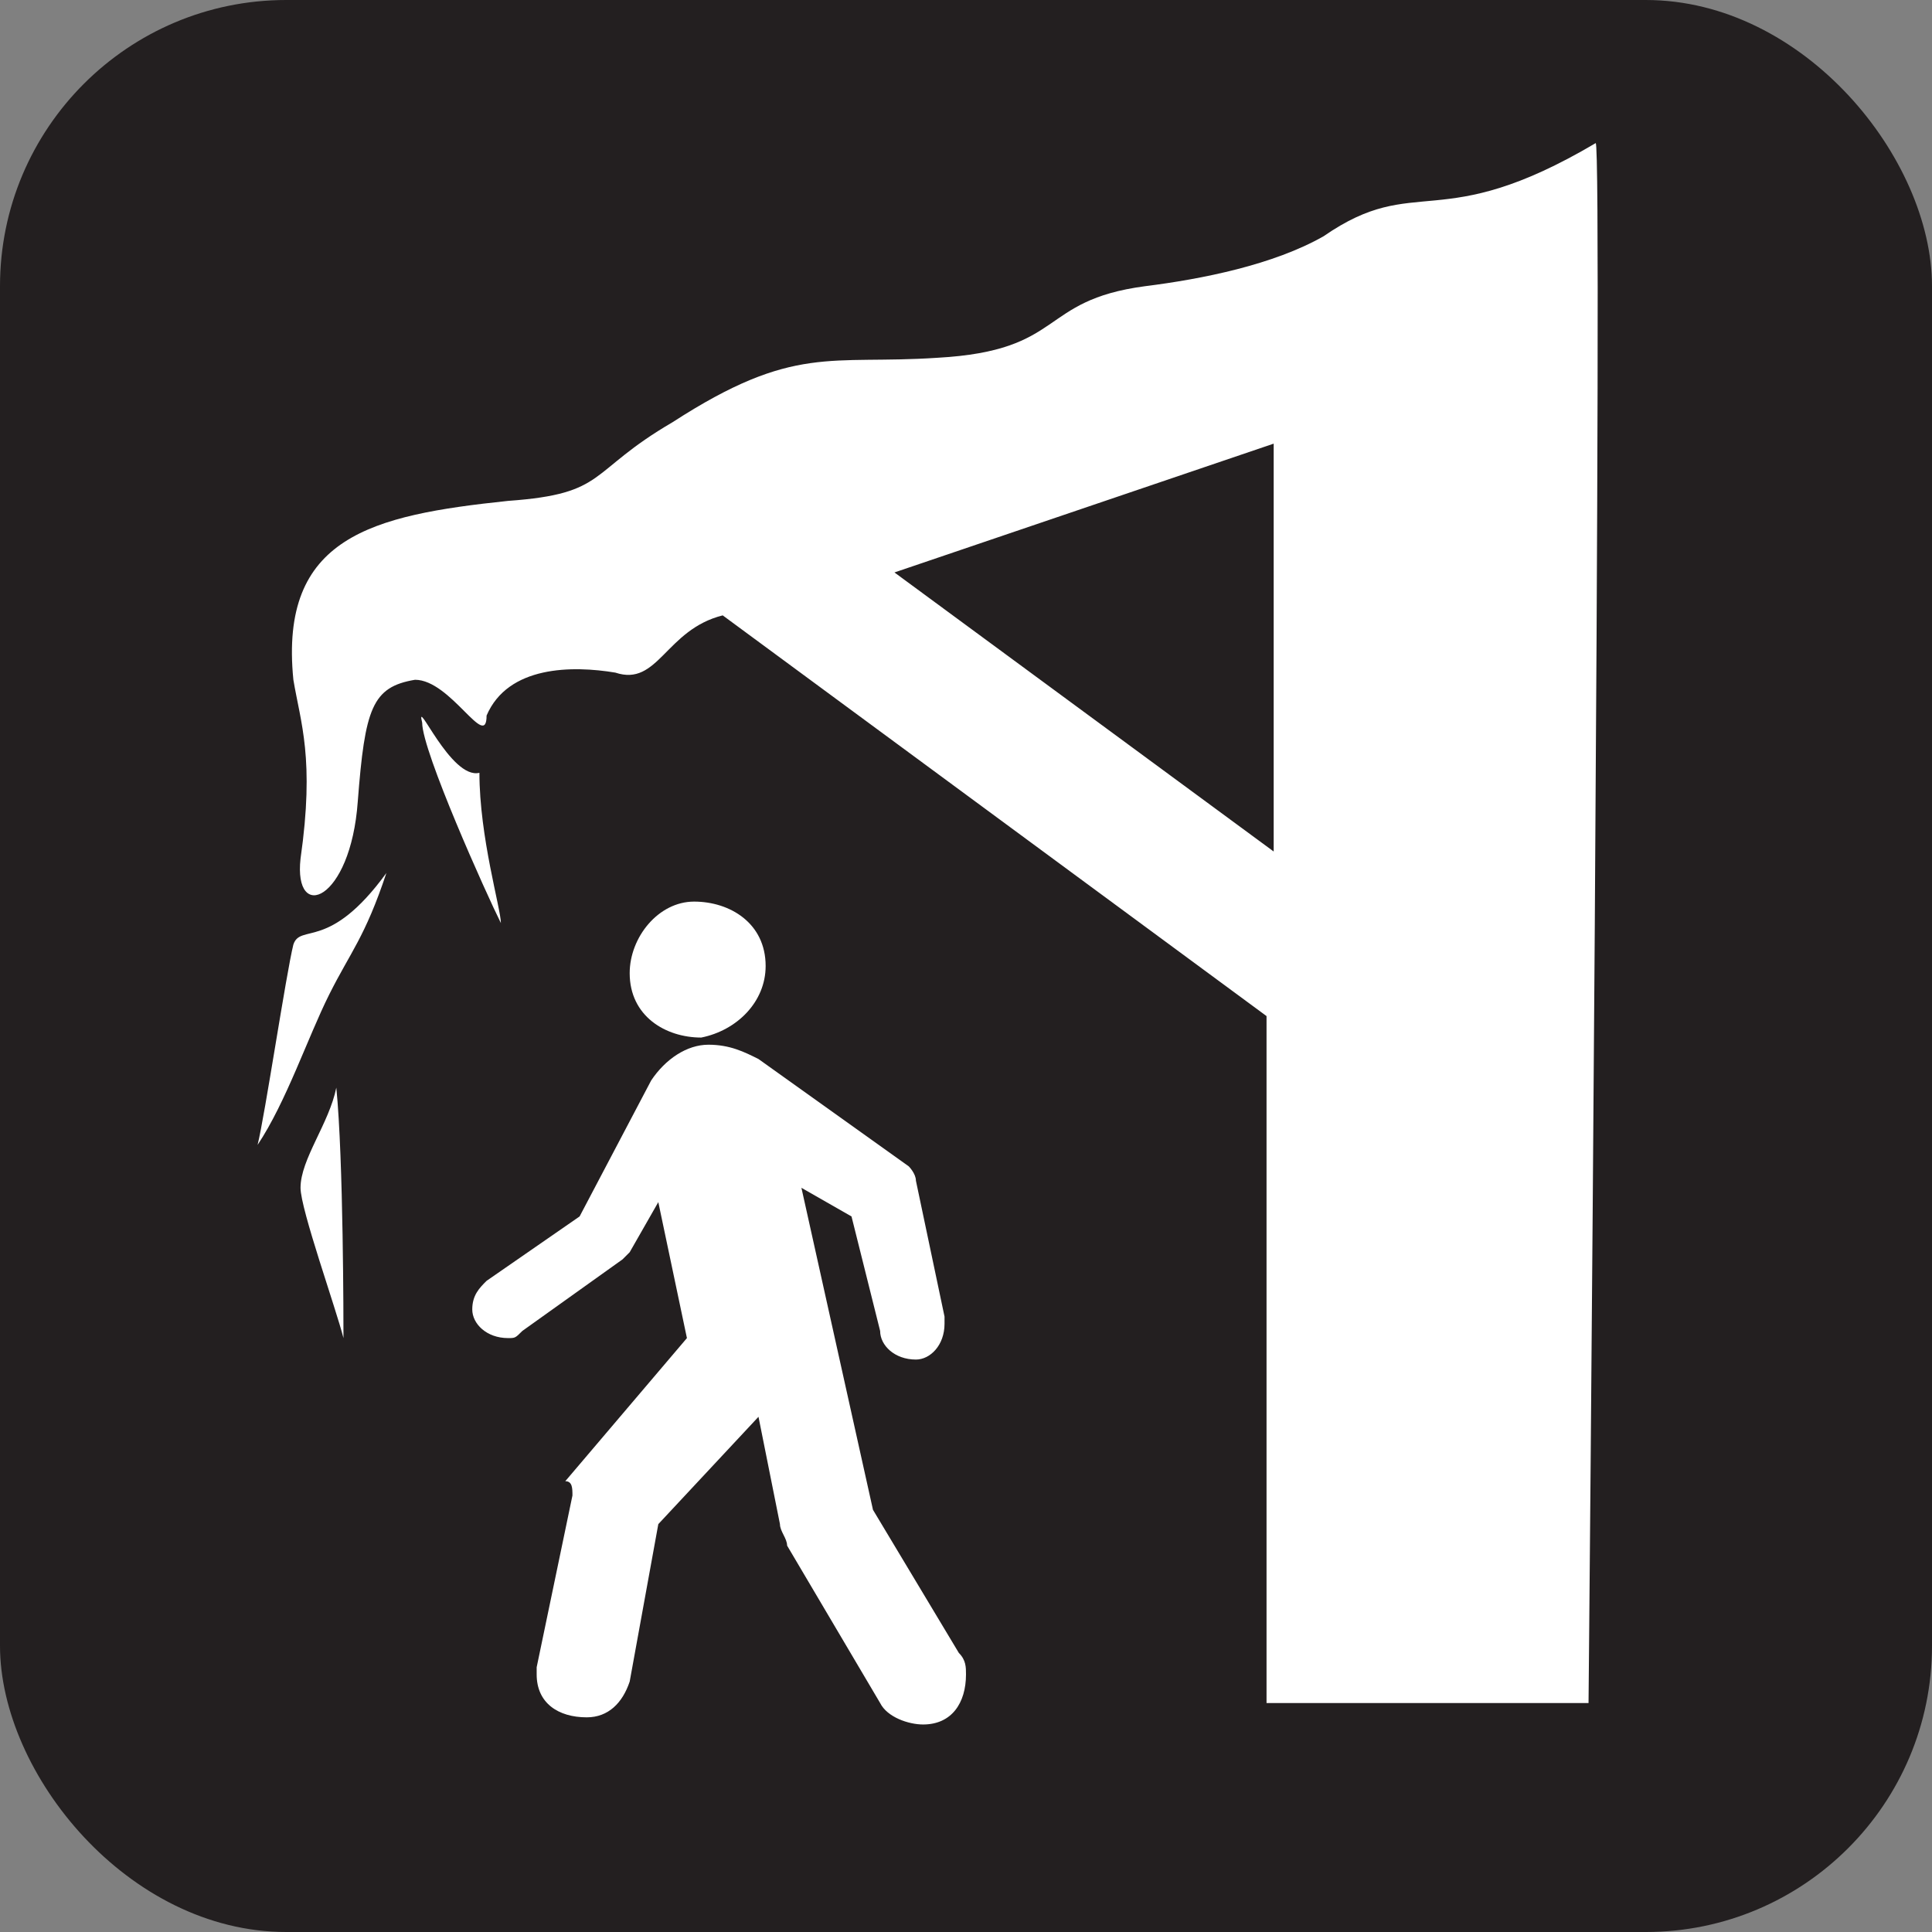 <svg xmlns="http://www.w3.org/2000/svg" viewBox="0 0 27 27" height="27" width="27"><rect x="0" y="0" width="27" height="27" fill="#808080" stroke="none"/><title>watch-for-falling-ice-white-22.svg</title><rect fill="none" x="0" y="0" width="27" height="27"></rect><rect x="0" y="0" width="27" height="27" rx="4" ry="4" fill="#231f20"></rect><path fill="#ffffff" transform="translate(2 2)" d="M7.8,12.5c-0.5,0-1-0.3-1-0.9c0-0.5,0.4-1,0.9-1s1,0.3,1,0.9C8.7,12,8.3,12.4,7.8,12.5z"></path><path fill="#ffffff" transform="translate(2 2)" d="M8.6,12.8c-0.2-0.1-0.4-0.2-0.7-0.2s-0.6,0.2-0.8,0.5l-1,1.9l-1.3,0.9c-0.1,0.1-0.2,0.2-0.2,0.4
	c0,0.2,0.2,0.4,0.5,0.4c0.1,0,0.1,0,0.2-0.1l1.4-1l0.1-0.1l0.4-0.7l0.4,1.9l-1.7,2C6,18.7,6,18.8,6,18.9l-0.5,2.4v0.1
	c0,0.4,0.3,0.6,0.7,0.6c0.3,0,0.5-0.2,0.6-0.5l0.4-2.2l1.4-1.5l0.3,1.5c0,0.1,0.1,0.2,0.1,0.3l1.3,2.2c0.1,0.2,0.4,0.3,0.6,0.3
	c0.4,0,0.6-0.3,0.6-0.7c0-0.1,0-0.2-0.1-0.3l-1.2-2l-1-4.5L9.9,15l0.4,1.6c0,0.2,0.2,0.4,0.5,0.4c0.2,0,0.4-0.2,0.4-0.5
	c0,0,0,0,0-0.1l-0.4-1.9c0-0.1-0.1-0.2-0.1-0.2L8.6,12.8z"></path><path fill="#ffffff" transform="translate(2 2)" d="M3.4,10.2c-0.3,0.9-0.5,1.1-0.8,1.7c-0.3,0.6-0.6,1.5-1,2.1
	c0.1-0.4,0.4-2.4,0.5-2.8C2.2,10.9,2.6,11.3,3.4,10.2z"></path><path fill="#ffffff" transform="translate(2 2)" d="M4.7,8.8C4.3,8.9,3.8,7.7,3.9,8.1c0,0.4,0.9,2.4,1.1,2.8
	C5,10.7,4.7,9.7,4.7,8.8z"></path><path fill="#ffffff" transform="translate(2 2)" d="M2.7,13.2c-0.1,0.5-0.5,1-0.5,1.4c0,0.3,0.5,1.7,0.6,2.1
	C2.8,16.5,2.8,14.2,2.7,13.2z"></path><path fill="#ffffff" transform="translate(2 2)" d="M20.3,0c-2.2,1.3-2.5,0.4-3.8,1.3C15.8,1.7,14.8,1.9,14,2c-1.5,0.2-1.1,0.9-2.9,1c-1.5,0.1-2-0.2-3.7,0.9
	C6.2,4.6,6.5,4.9,5.1,5c-1.9,0.2-3.2,0.5-3,2.5C2.2,8.1,2.4,8.6,2.2,10C2.1,10.9,2.9,10.6,3,9.2c0.1-1.3,0.2-1.6,0.8-1.7
	c0.5,0,1,1,1,0.5C5.1,7.3,6,7.3,6.6,7.4c0.6,0.2,0.7-0.6,1.5-0.8l7.6,5.6v9.6h4.5C20.2,21.9,20.4,0,20.3,0z M15.8,9.9L10.5,6
	l5.3-1.8V9.9z"></path></svg>